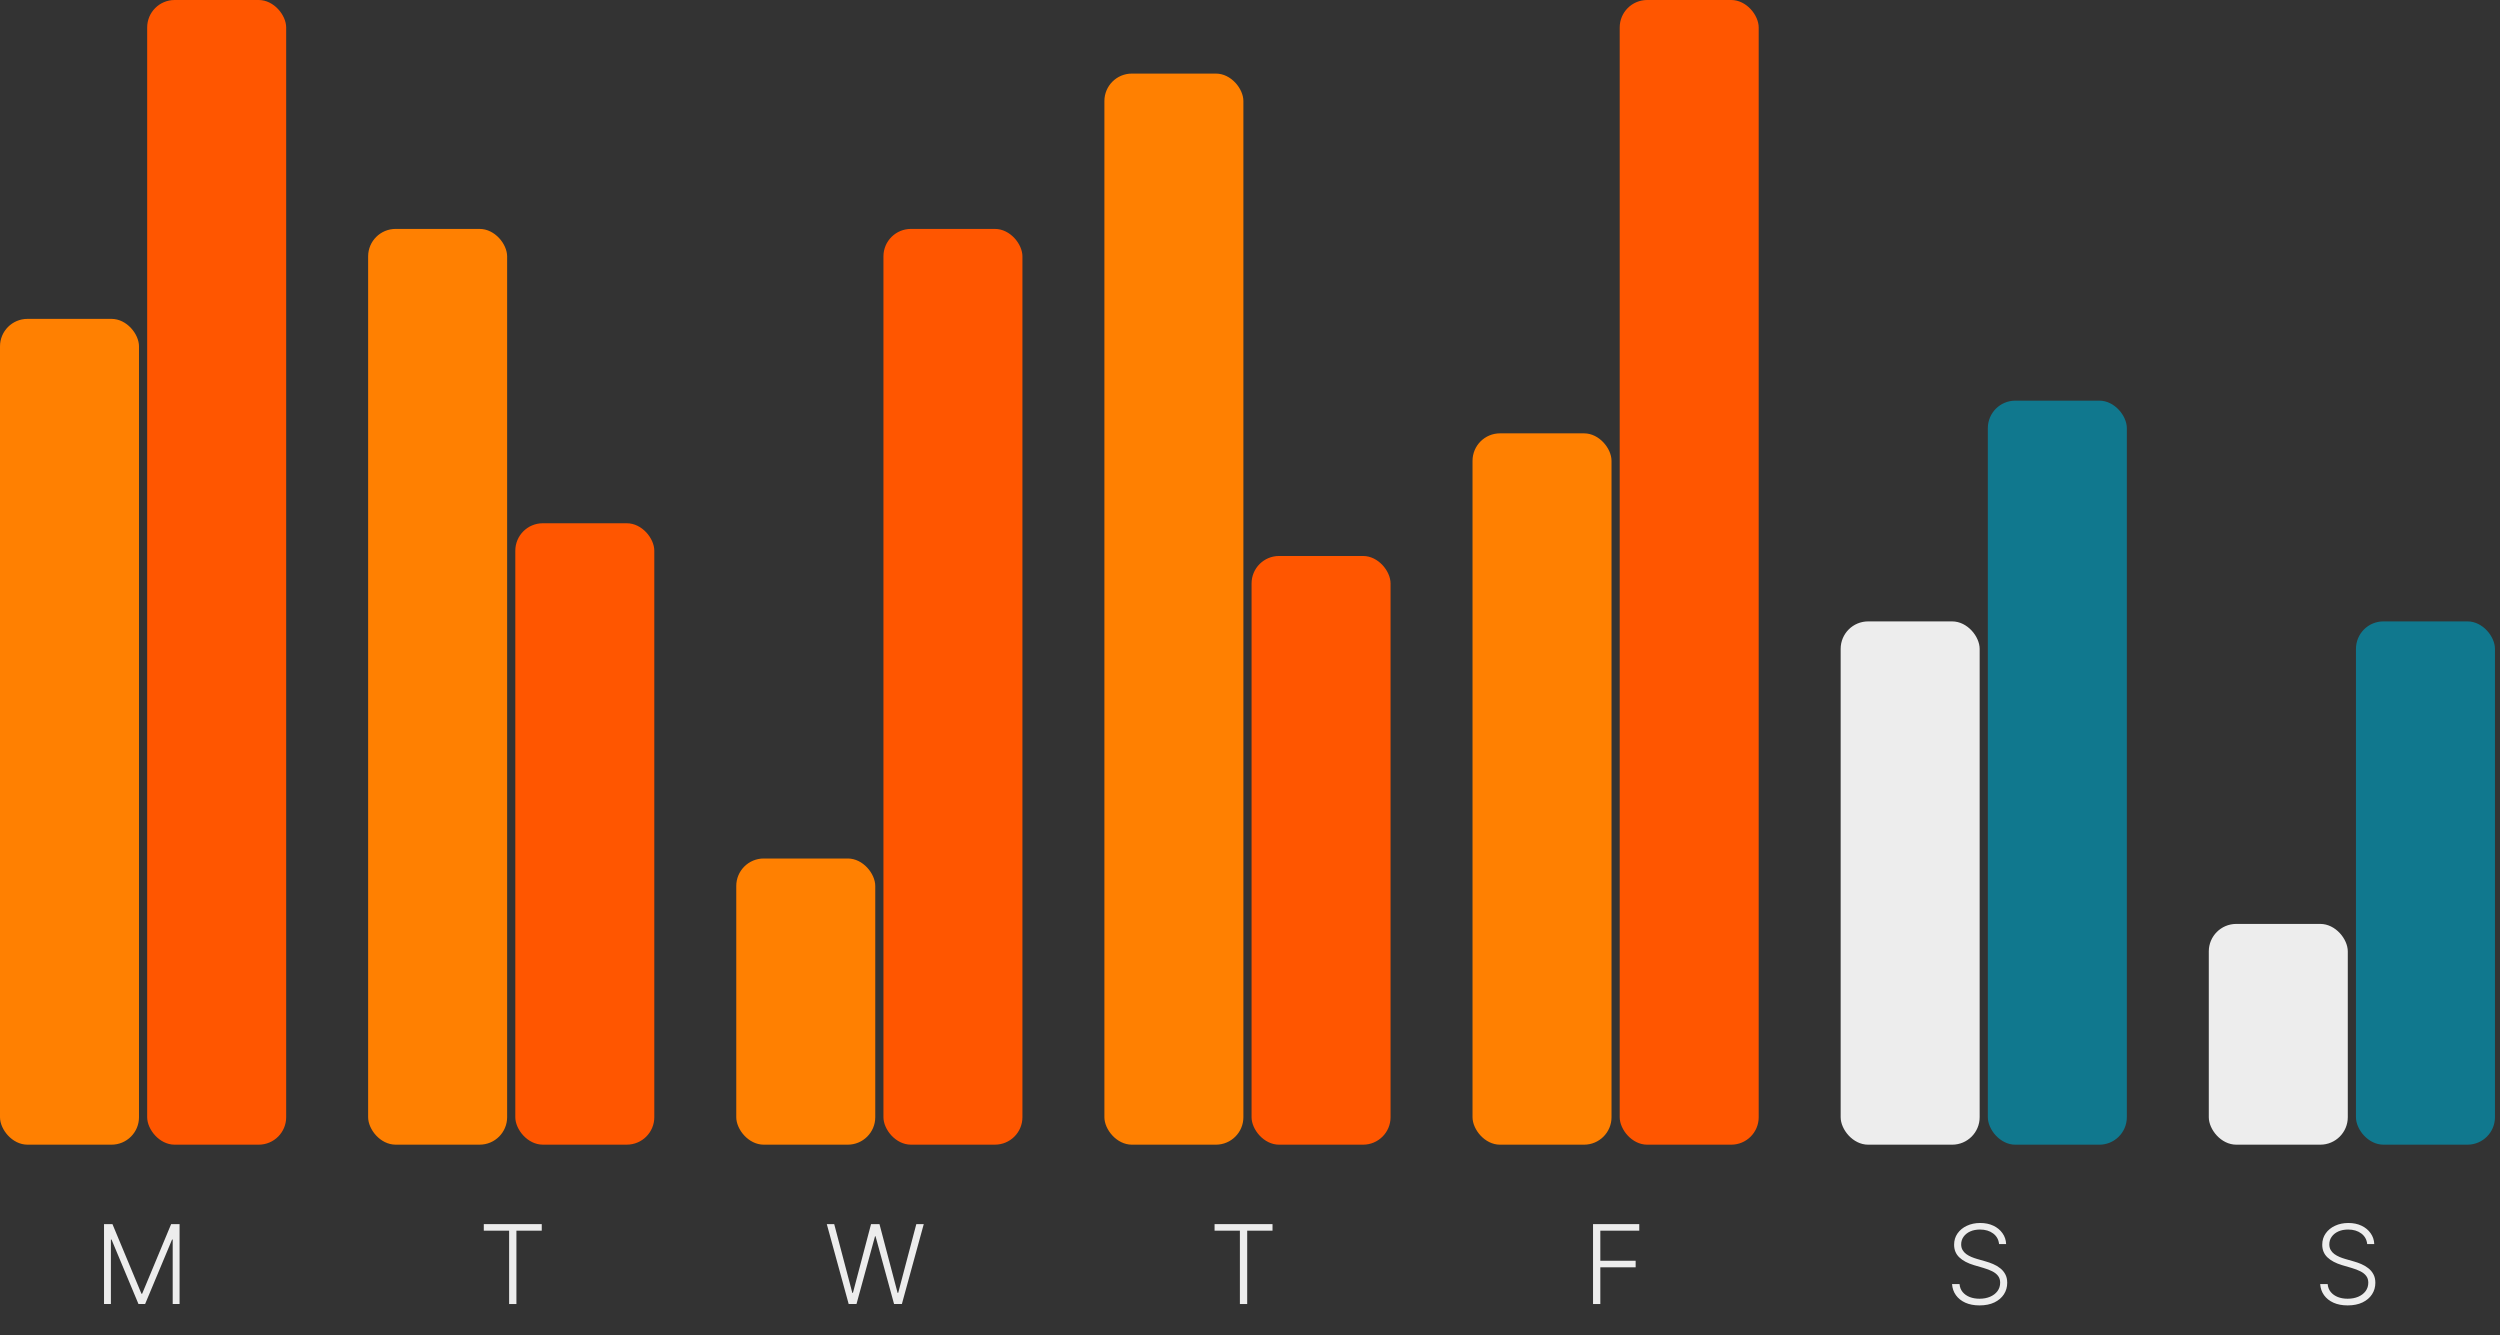 <svg width="455" height="243" viewBox="0 0 455 243" fill="none" xmlns="http://www.w3.org/2000/svg">
<rect x="0" y="0" width="455" height="243" fill="#333333" stroke="none"/>
<path d="M18.932 222.789H20.466L25.743 235.459H25.871L31.148 222.789H32.682V237.334H31.432V225.594H31.318L26.411 237.334H25.203L20.296 225.594H20.182V237.334H18.932V222.789Z" fill="#EDEDED"/>
<path d="M88.051 223.982V222.789H98.598V223.982H93.989V237.334H92.661V223.982H88.051Z" fill="#EDEDED"/>
<path d="M154.46 237.334L150.476 222.789H151.826L155.121 235.296H155.235L158.53 222.789H160.064L163.36 235.296H163.473L166.769 222.789H168.125L164.141 237.334H162.72L159.347 224.997H159.255L155.881 237.334H154.46Z" fill="#EDEDED"/>
<path d="M221.051 223.982V222.789H231.598V223.982H226.989V237.334H225.661V223.982H221.051Z" fill="#EDEDED"/>
<path d="M289.932 237.334V222.789H298.348V223.982H291.26V229.458H297.688V230.651H291.26V237.334H289.932Z" fill="#EDEDED"/>
<path d="M363.83 226.425C363.749 225.615 363.392 224.971 362.757 224.493C362.123 224.015 361.325 223.776 360.364 223.776C359.687 223.776 359.09 223.892 358.574 224.124C358.063 224.356 357.66 224.678 357.367 225.09C357.078 225.497 356.933 225.961 356.933 226.482C356.933 226.865 357.016 227.201 357.182 227.49C357.348 227.779 357.57 228.028 357.85 228.236C358.134 228.44 358.446 228.615 358.787 228.762C359.133 228.908 359.481 229.031 359.831 229.131L361.365 229.571C361.829 229.699 362.293 229.862 362.757 230.061C363.221 230.26 363.645 230.511 364.029 230.814C364.417 231.112 364.727 231.479 364.959 231.915C365.196 232.346 365.314 232.864 365.314 233.47C365.314 234.247 365.113 234.945 364.71 235.566C364.308 236.186 363.73 236.678 362.978 237.043C362.225 237.403 361.323 237.583 360.272 237.583C359.282 237.583 358.423 237.419 357.693 237.093C356.964 236.761 356.391 236.304 355.975 235.722C355.558 235.139 355.324 234.465 355.272 233.698H356.635C356.683 234.271 356.872 234.756 357.203 235.154C357.535 235.551 357.966 235.854 358.496 236.063C359.026 236.266 359.618 236.368 360.272 236.368C360.996 236.368 361.64 236.247 362.203 236.006C362.772 235.76 363.217 235.419 363.539 234.983C363.865 234.543 364.029 234.031 364.029 233.449C364.029 232.957 363.901 232.545 363.645 232.213C363.389 231.877 363.032 231.595 362.573 231.368C362.118 231.141 361.59 230.94 360.989 230.764L359.249 230.253C358.108 229.912 357.222 229.441 356.593 228.84C355.963 228.238 355.648 227.471 355.648 226.539C355.648 225.757 355.856 225.071 356.273 224.479C356.694 223.882 357.263 223.418 357.978 223.087C358.697 222.751 359.505 222.583 360.399 222.583C361.304 222.583 362.104 222.748 362.8 223.08C363.496 223.411 364.048 223.868 364.455 224.45C364.867 225.028 365.087 225.686 365.115 226.425H363.83Z" fill="#EDEDED"/>
<path d="M430.83 226.425C430.749 225.615 430.392 224.971 429.757 224.493C429.123 224.015 428.325 223.776 427.364 223.776C426.687 223.776 426.09 223.892 425.574 224.124C425.063 224.356 424.66 224.678 424.367 225.09C424.078 225.497 423.933 225.961 423.933 226.482C423.933 226.865 424.016 227.201 424.182 227.49C424.348 227.779 424.57 228.028 424.85 228.236C425.134 228.44 425.446 228.615 425.787 228.762C426.133 228.908 426.481 229.031 426.831 229.131L428.365 229.571C428.829 229.699 429.293 229.862 429.757 230.061C430.221 230.26 430.645 230.511 431.029 230.814C431.417 231.112 431.727 231.479 431.959 231.915C432.196 232.346 432.314 232.864 432.314 233.47C432.314 234.247 432.113 234.945 431.71 235.566C431.308 236.186 430.73 236.678 429.978 237.043C429.225 237.403 428.323 237.583 427.272 237.583C426.282 237.583 425.423 237.419 424.693 237.093C423.964 236.761 423.391 236.304 422.975 235.722C422.558 235.139 422.324 234.465 422.272 233.698H423.635C423.683 234.271 423.872 234.756 424.203 235.154C424.535 235.551 424.966 235.854 425.496 236.063C426.026 236.266 426.618 236.368 427.272 236.368C427.996 236.368 428.64 236.247 429.203 236.006C429.772 235.76 430.217 235.419 430.539 234.983C430.865 234.543 431.029 234.031 431.029 233.449C431.029 232.957 430.901 232.545 430.645 232.213C430.389 231.877 430.032 231.595 429.573 231.368C429.118 231.141 428.59 230.94 427.989 230.764L426.249 230.253C425.108 229.912 424.222 229.441 423.593 228.84C422.963 228.238 422.648 227.471 422.648 226.539C422.648 225.757 422.856 225.071 423.273 224.479C423.694 223.882 424.263 223.418 424.978 223.087C425.697 222.751 426.505 222.583 427.399 222.583C428.304 222.583 429.104 222.748 429.8 223.08C430.496 223.411 431.048 223.868 431.455 224.45C431.867 225.028 432.087 225.686 432.115 226.425H430.83Z" fill="#EDEDED"/>
<rect x="26.786" width="25.297" height="208.332" rx="5" fill="#FF5600"/>
<rect x="0" y="58.035" width="25.297" height="150.296" rx="5" fill="#FF8001"/>
<rect x="93.786" y="95.233" width="25.297" height="113.094" rx="5" fill="#FF5600"/>
<rect x="67" y="41.663" width="25.297" height="166.665" rx="5" fill="#FF8001"/>
<rect x="160.786" y="41.663" width="25.297" height="166.665" rx="5" fill="#FF5600"/>
<rect x="134" y="156.247" width="25.297" height="52.083" rx="5" fill="#FF8001"/>
<rect x="227.785" y="101.189" width="25.297" height="107.142" rx="5" fill="#FF5600"/>
<rect x="201" y="13.392" width="25.297" height="194.939" rx="5" fill="#FF8001"/>
<rect x="294.786" width="25.297" height="208.332" rx="5" fill="#FF5600"/>
<rect x="268" y="78.869" width="25.297" height="129.463" rx="5" fill="#FF8001"/>
<rect x="361.786" y="72.918" width="25.297" height="135.416" rx="5" fill="#10788E"/>
<rect x="335" y="113.095" width="25.297" height="95.237" rx="5" fill="#EDEDED"/>
<rect x="428.785" y="113.093" width="25.297" height="95.237" rx="5" fill="#10788E"/>
<rect x="402" y="168.153" width="25.297" height="40.178" rx="5" fill="#EDEDED"/>
</svg>
